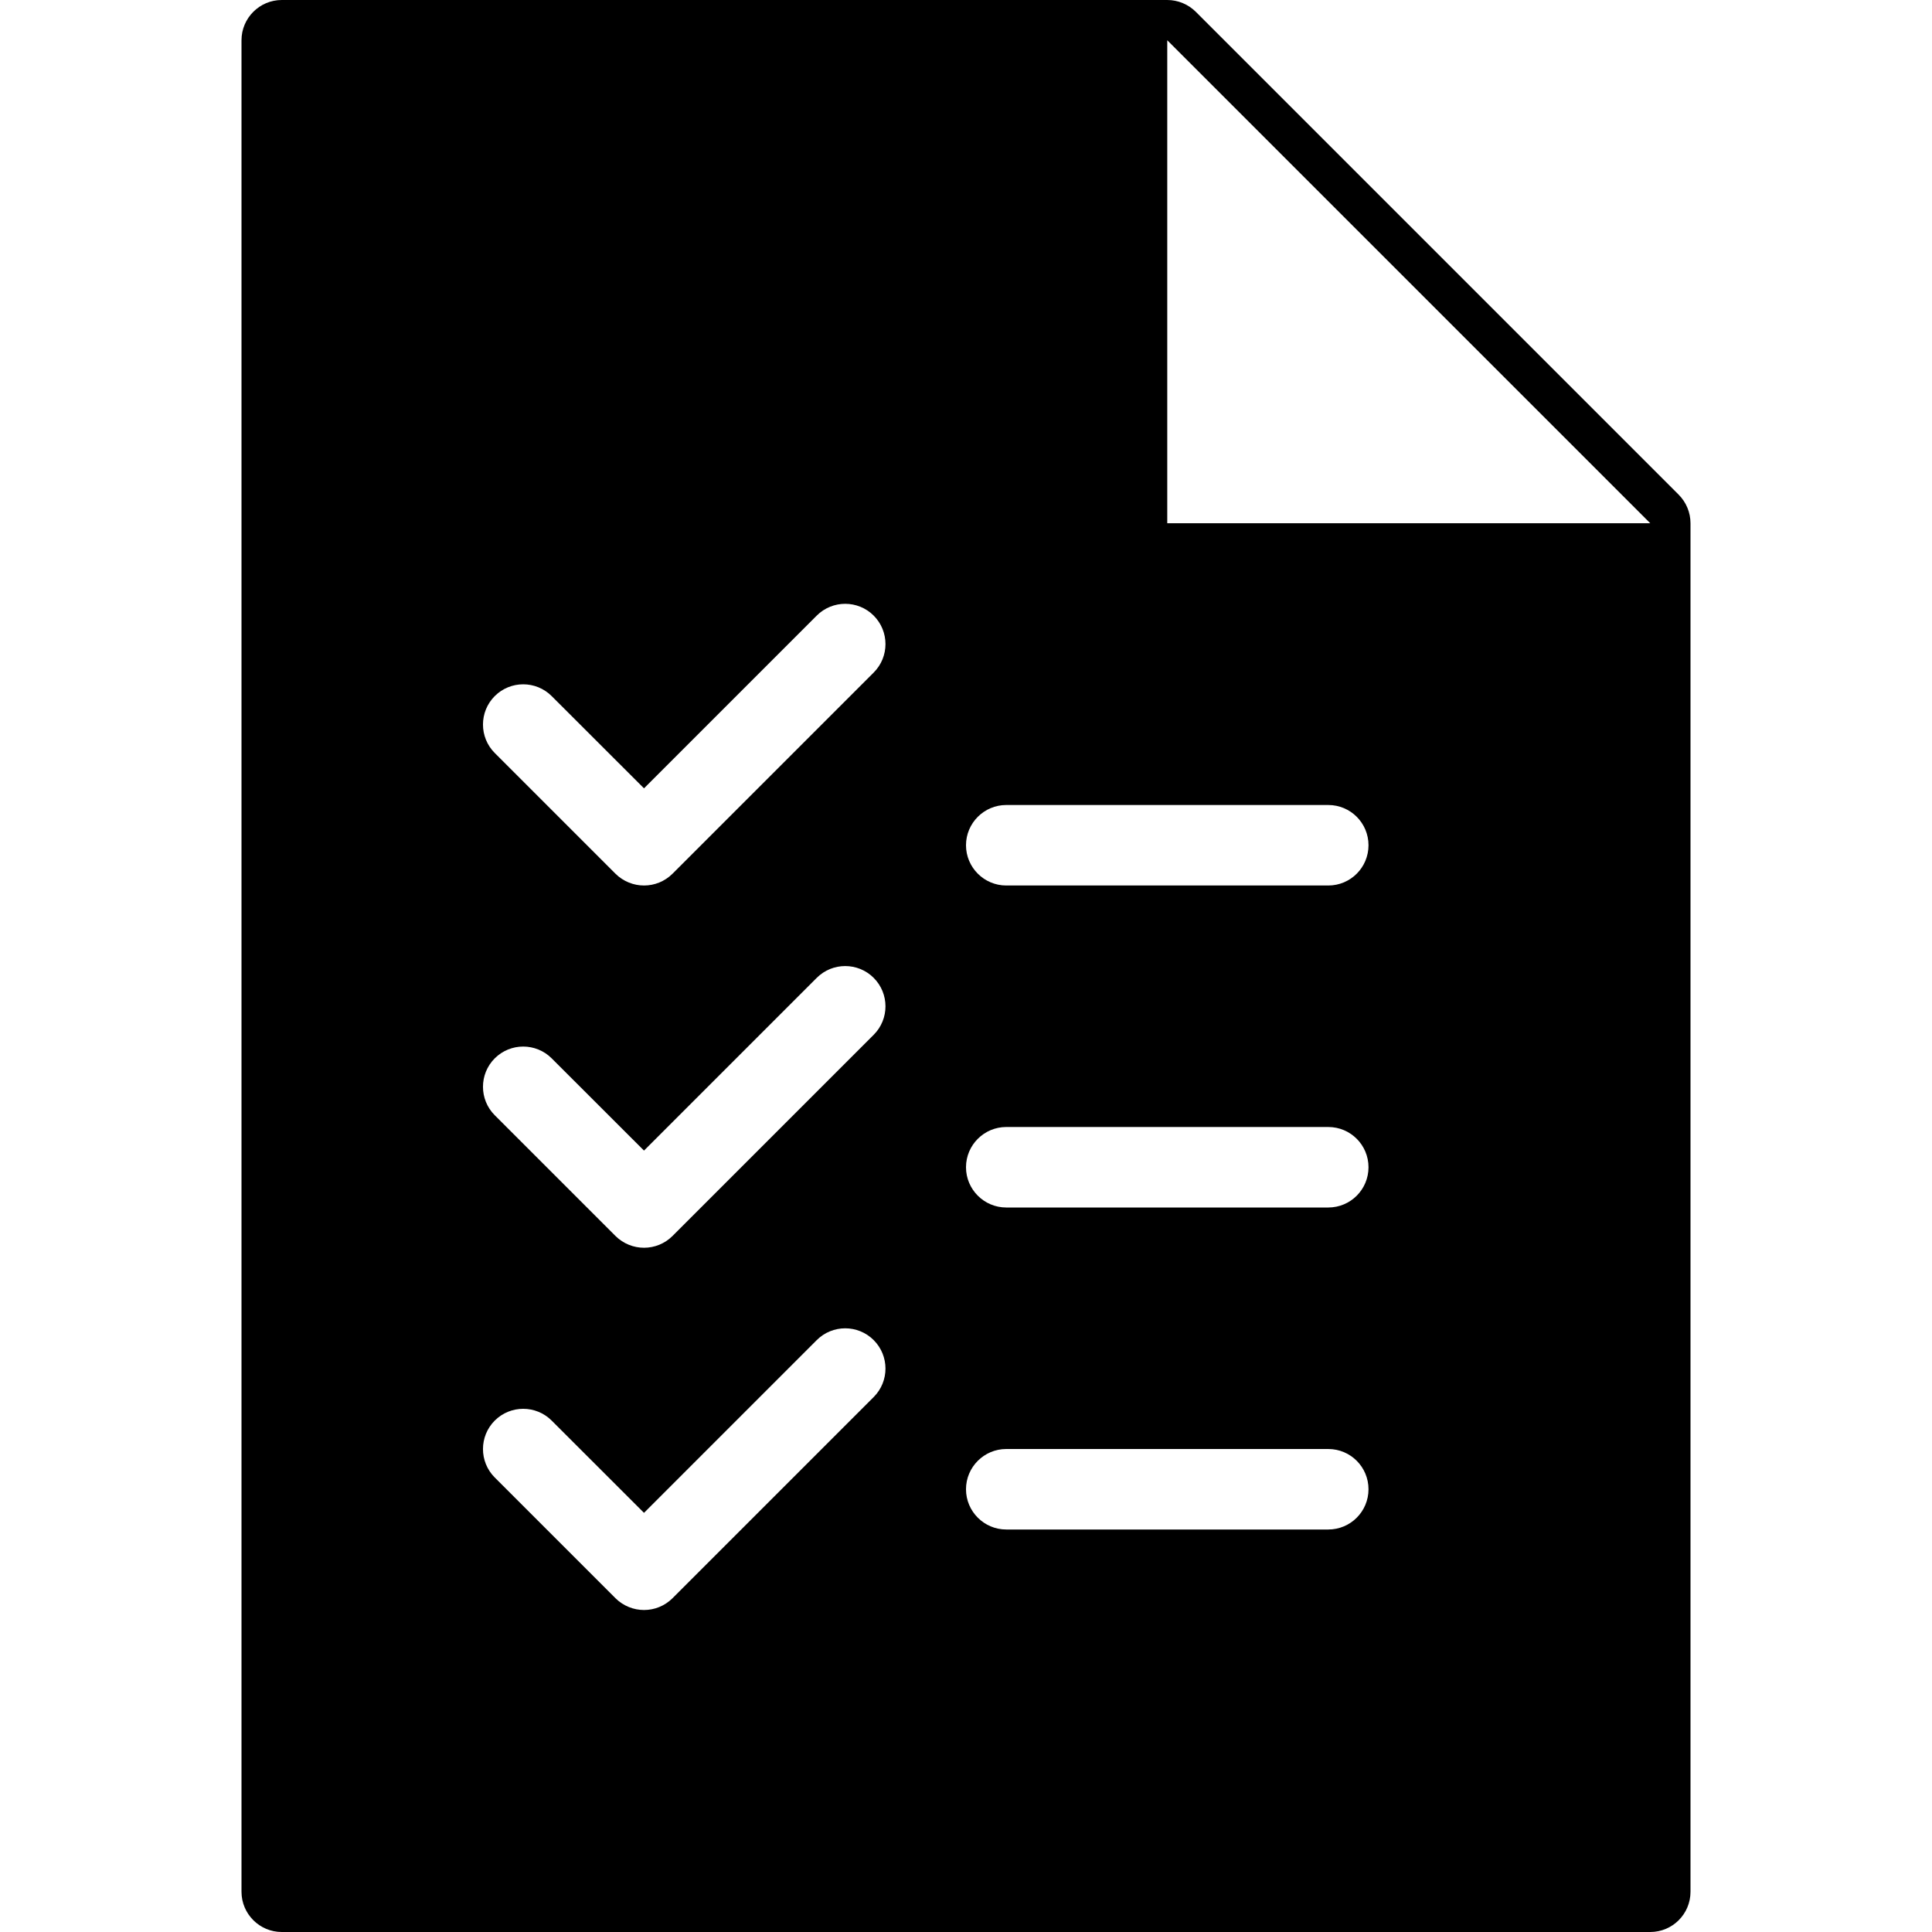 ﻿<?xml version="1.0" encoding="utf-8"?>
<!-- Generator: Adobe Illustrator 16.0.0, SVG Export Plug-In . SVG Version: 6.00 Build 0)  -->
<!DOCTYPE svg PUBLIC "-//W3C//DTD SVG 1.1//EN" "http://www.w3.org/Graphics/SVG/1.1/DTD/svg11.dtd">
<svg version="1.1" id="Filled_Version" xmlns="http://www.w3.org/2000/svg" xmlns:xlink="http://www.w3.org/1999/xlink" x="0px"
	 y="0px" width="100%" height="100%" viewBox="0 0 24 24" enable-background="new 0 0 24 24" xml:space="preserve">
<path d="M20.854,6.146l-6-6C14.76,0.053,14.633,0,14.5,0h-11C3.225,0,3,0.224,3,0.5v23C3,23.776,3.225,24,3.5,24h17
	c0.277,0,0.5-0.224,0.5-0.5v-17C21,6.367,20.947,6.24,20.854,6.146z M10.854,17.354l-2.5,2.5C8.256,19.951,8.129,20,8,20
	c-0.127,0-0.256-0.049-0.354-0.146l-1.5-1.5c-0.195-0.195-0.195-0.512,0-0.707s0.512-0.195,0.707,0L8,18.793l2.146-2.146
	c0.195-0.195,0.512-0.195,0.707,0S11.049,17.158,10.854,17.354z M10.854,12.854l-2.5,2.5C8.256,15.451,8.129,15.5,8,15.5
	c-0.127,0-0.256-0.049-0.354-0.146l-1.5-1.5c-0.195-0.195-0.195-0.512,0-0.707s0.512-0.195,0.707,0L8,14.293l2.146-2.146
	c0.195-0.195,0.512-0.195,0.707,0S11.049,12.658,10.854,12.854z M10.854,8.354l-2.5,2.5C8.256,10.951,8.129,11,8,11
	c-0.127,0-0.256-0.049-0.354-0.146l-1.5-1.5c-0.195-0.195-0.195-0.512,0-0.707s0.512-0.195,0.707,0L8,9.793l2.146-2.146
	c0.195-0.195,0.512-0.195,0.707,0S11.049,8.158,10.854,8.354z M16.5,19h-4c-0.275,0-0.5-0.224-0.5-0.5s0.225-0.5,0.5-0.5h4
	c0.277,0,0.5,0.224,0.5,0.5S16.777,19,16.5,19z M16.5,15h-4c-0.275,0-0.5-0.224-0.5-0.5s0.225-0.5,0.5-0.5h4
	c0.277,0,0.5,0.224,0.5,0.5S16.777,15,16.5,15z M16.5,11h-4c-0.275,0-0.5-0.224-0.5-0.5s0.225-0.5,0.5-0.5h4
	c0.277,0,0.5,0.224,0.5,0.5S16.777,11,16.5,11z M14.5,6.5v-6l6,6H14.5z"/>
</svg>
